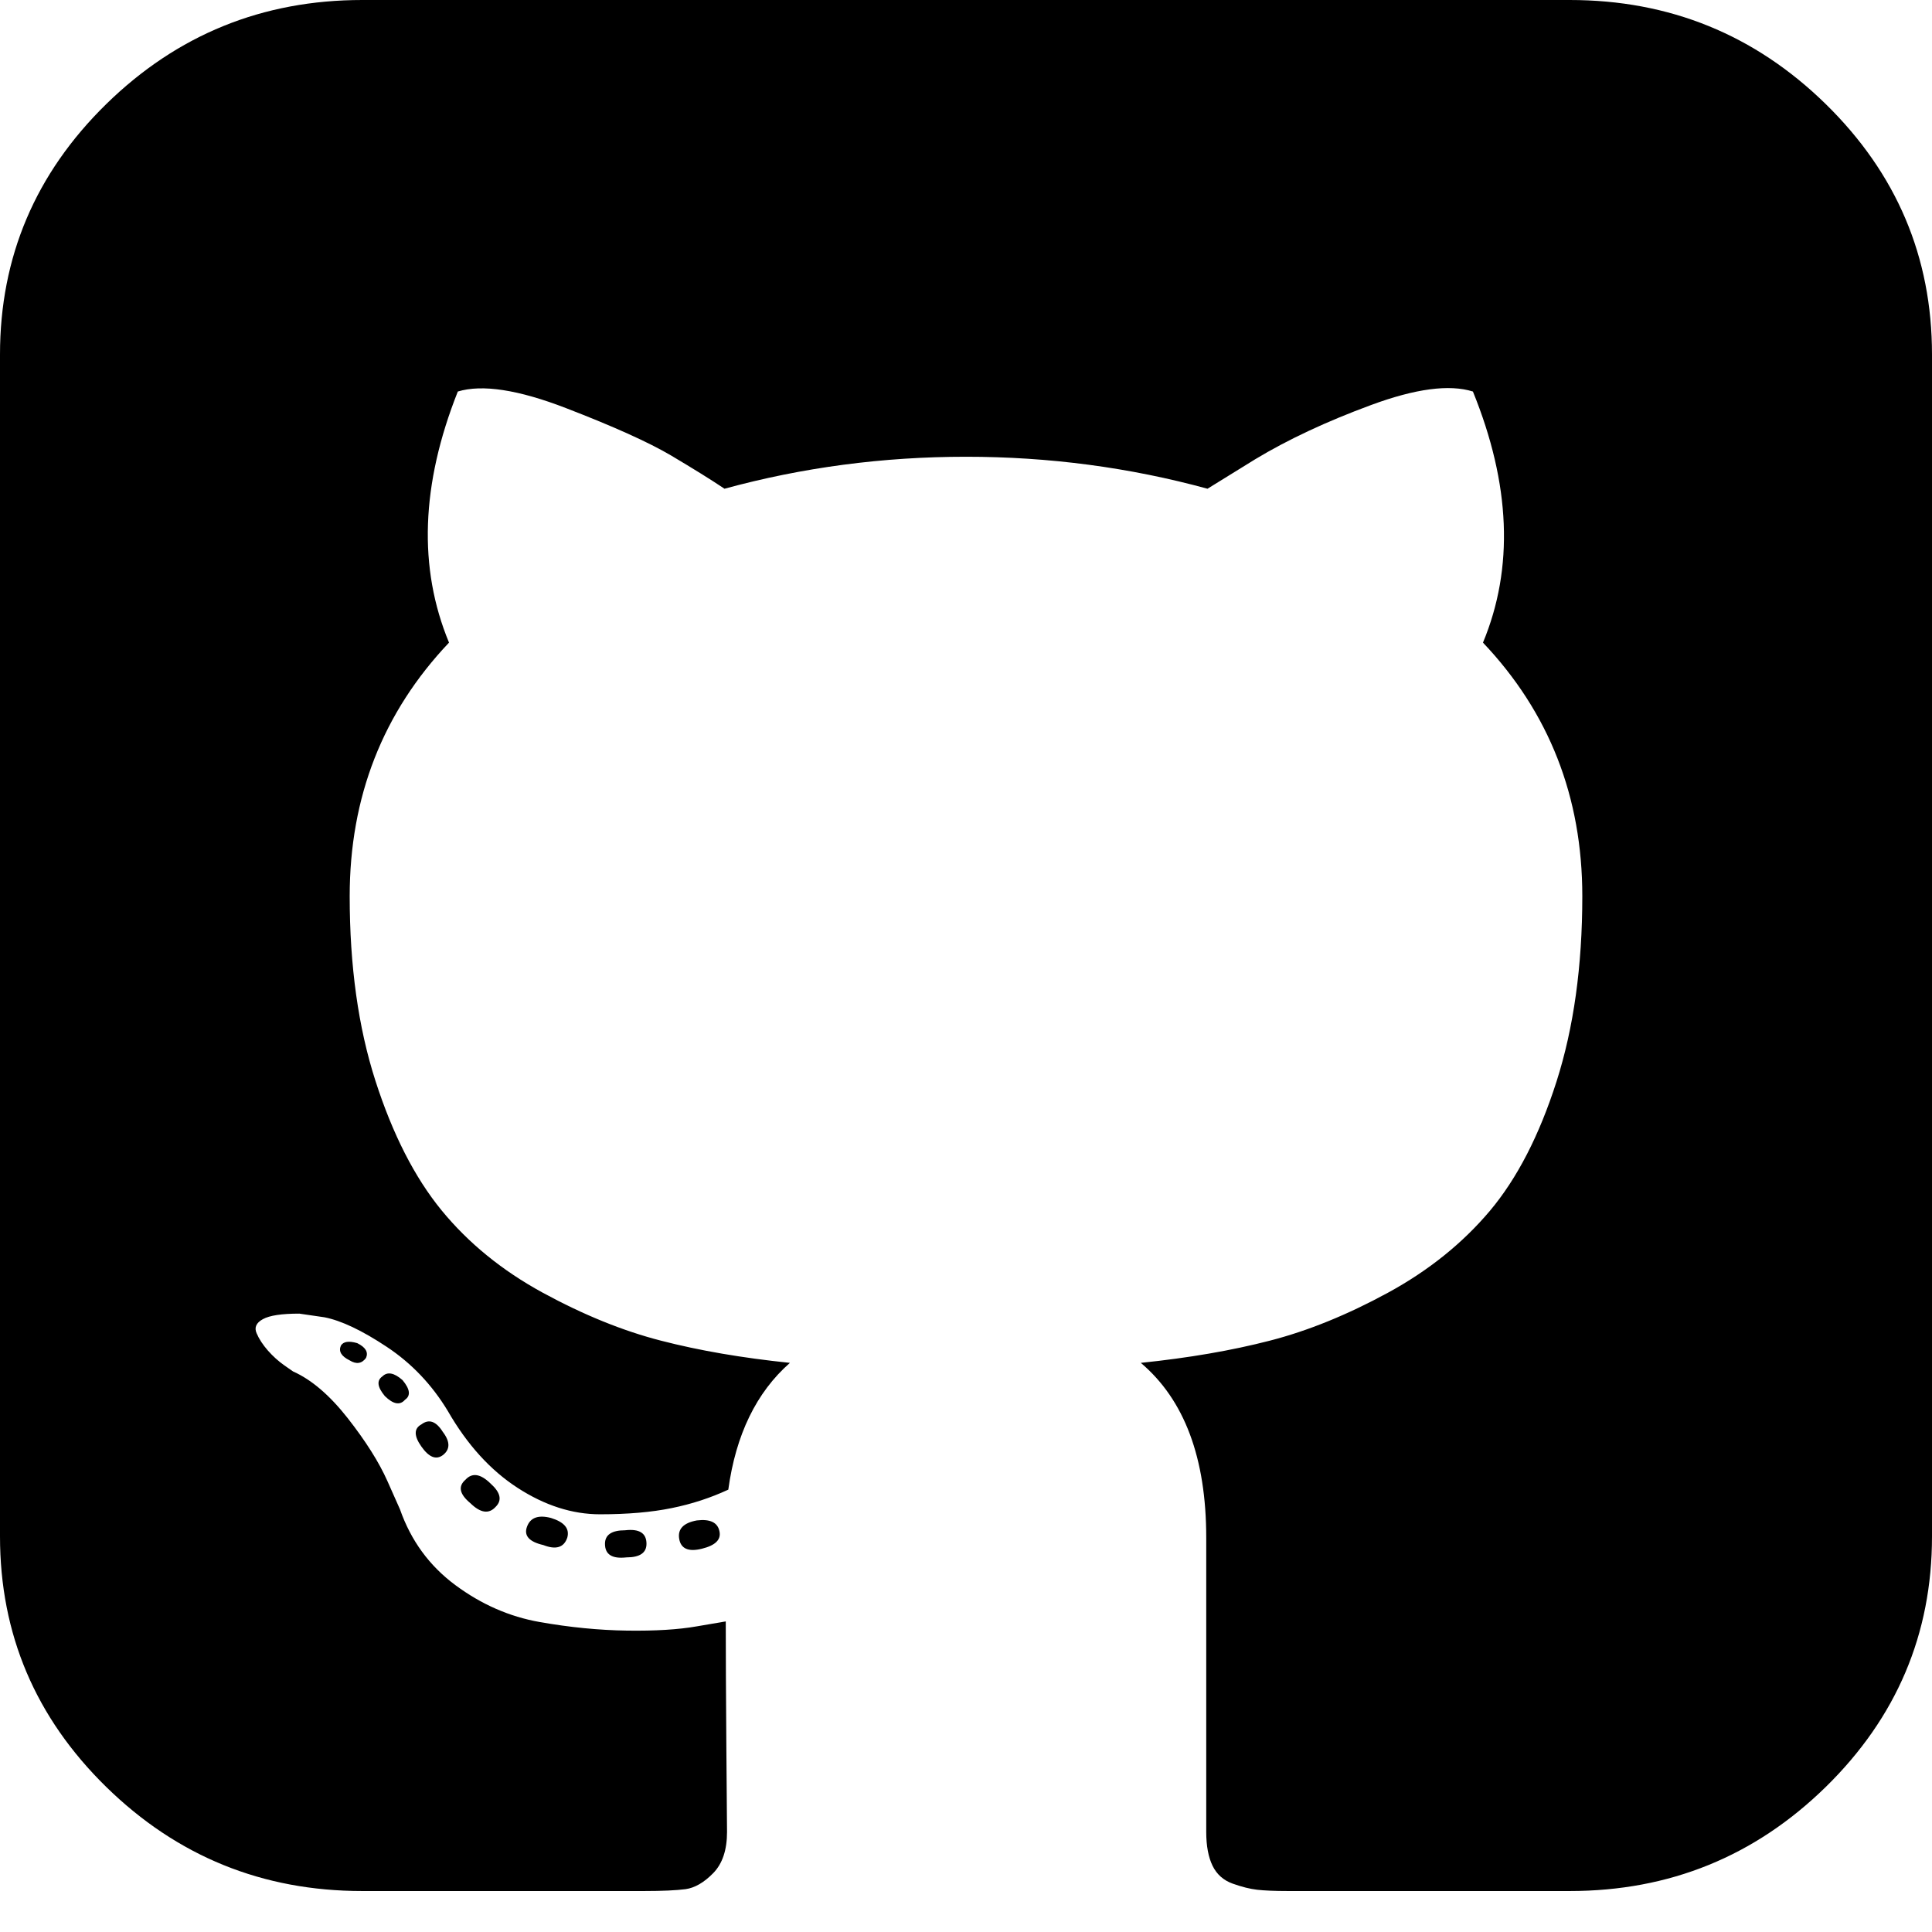 <svg width="29" height="29" viewBox="0 0 29 29" fill="none" xmlns="http://www.w3.org/2000/svg">
<path id="Vector" d="M7.439 22.619C7.338 22.73 7.212 22.711 7.061 22.564C6.898 22.428 6.872 22.311 6.986 22.212C7.086 22.102 7.212 22.12 7.363 22.268C7.514 22.403 7.54 22.52 7.439 22.619ZM6.646 21.492C6.759 21.64 6.759 21.757 6.646 21.843C6.545 21.917 6.438 21.874 6.325 21.713C6.212 21.553 6.212 21.442 6.325 21.381C6.438 21.295 6.545 21.332 6.646 21.492ZM5.494 20.383C5.431 20.469 5.349 20.482 5.249 20.42C5.123 20.358 5.079 20.284 5.117 20.198C5.154 20.137 5.236 20.124 5.362 20.161C5.488 20.223 5.532 20.297 5.494 20.383ZM6.079 21.011C6.004 21.098 5.903 21.079 5.777 20.956C5.664 20.82 5.651 20.722 5.74 20.66C5.815 20.586 5.916 20.605 6.042 20.716C6.155 20.851 6.168 20.95 6.079 21.011ZM8.515 23.081C8.465 23.229 8.345 23.266 8.156 23.192C7.942 23.143 7.86 23.05 7.911 22.915C7.961 22.779 8.081 22.736 8.27 22.785C8.471 22.847 8.553 22.945 8.515 23.081ZM9.704 23.173C9.704 23.309 9.604 23.377 9.402 23.377C9.188 23.401 9.081 23.334 9.081 23.173C9.081 23.038 9.182 22.97 9.383 22.97C9.597 22.945 9.704 23.013 9.704 23.173ZM10.8 22.989C10.825 23.112 10.736 23.198 10.535 23.247C10.334 23.297 10.22 23.247 10.195 23.099C10.17 22.952 10.258 22.859 10.46 22.822C10.661 22.798 10.774 22.853 10.8 22.989ZM29 5.322V23.062C29 24.529 28.468 25.782 27.405 26.823C26.341 27.864 25.06 28.385 23.562 28.385H19.333C19.132 28.385 18.978 28.378 18.871 28.366C18.764 28.354 18.641 28.323 18.503 28.274C18.364 28.224 18.264 28.135 18.201 28.006C18.138 27.877 18.106 27.707 18.106 27.498V23.081C18.106 21.886 17.779 21.011 17.124 20.457C17.842 20.383 18.487 20.272 19.06 20.124C19.632 19.977 20.224 19.736 20.834 19.404C21.445 19.071 21.954 18.661 22.364 18.175C22.773 17.688 23.106 17.041 23.364 16.234C23.622 15.427 23.751 14.5 23.751 13.453C23.751 11.963 23.254 10.694 22.26 9.646C22.726 8.525 22.675 7.269 22.109 5.877C21.756 5.766 21.247 5.833 20.579 6.08C19.912 6.326 19.333 6.597 18.842 6.893L18.125 7.336C16.954 7.016 15.746 6.856 14.5 6.856C13.254 6.856 12.046 7.016 10.875 7.336C10.674 7.201 10.406 7.035 10.073 6.837C9.739 6.64 9.214 6.403 8.496 6.126C7.779 5.849 7.237 5.766 6.872 5.877C6.319 7.269 6.275 8.525 6.74 9.646C5.746 10.694 5.249 11.963 5.249 13.453C5.249 14.5 5.378 15.424 5.636 16.225C5.894 17.026 6.224 17.673 6.627 18.166C7.03 18.658 7.536 19.071 8.147 19.404C8.757 19.736 9.349 19.977 9.922 20.124C10.494 20.272 11.139 20.383 11.857 20.457C11.353 20.9 11.045 21.535 10.932 22.36C10.667 22.483 10.384 22.576 10.082 22.637C9.78 22.699 9.421 22.73 9.006 22.73C8.591 22.73 8.178 22.598 7.769 22.333C7.36 22.068 7.011 21.683 6.721 21.178C6.482 20.783 6.177 20.463 5.806 20.217C5.434 19.97 5.123 19.823 4.871 19.773L4.493 19.718C4.229 19.718 4.047 19.745 3.946 19.801C3.845 19.856 3.814 19.927 3.852 20.013C3.889 20.1 3.946 20.186 4.021 20.272C4.097 20.358 4.179 20.432 4.267 20.494L4.399 20.586C4.676 20.709 4.95 20.944 5.22 21.288C5.491 21.634 5.689 21.948 5.815 22.231L6.004 22.656C6.168 23.124 6.444 23.503 6.835 23.793C7.225 24.082 7.646 24.267 8.1 24.347C8.553 24.427 8.99 24.47 9.412 24.476C9.833 24.482 10.183 24.461 10.46 24.412L10.894 24.338C10.894 24.806 10.897 25.44 10.903 26.241C10.91 27.042 10.913 27.461 10.913 27.498C10.913 27.769 10.844 27.975 10.705 28.117C10.567 28.258 10.428 28.338 10.29 28.357C10.151 28.375 9.944 28.385 9.667 28.385H5.438C3.94 28.385 2.659 27.864 1.595 26.823C0.532 25.782 0 24.529 0 23.062V5.322C0 3.856 0.532 2.603 1.595 1.562C2.659 0.521 3.94 0 5.438 0H23.562C25.06 0 26.341 0.521 27.405 1.562C28.468 2.603 29 3.856 29 5.322Z" fill="black"/>
</svg>
